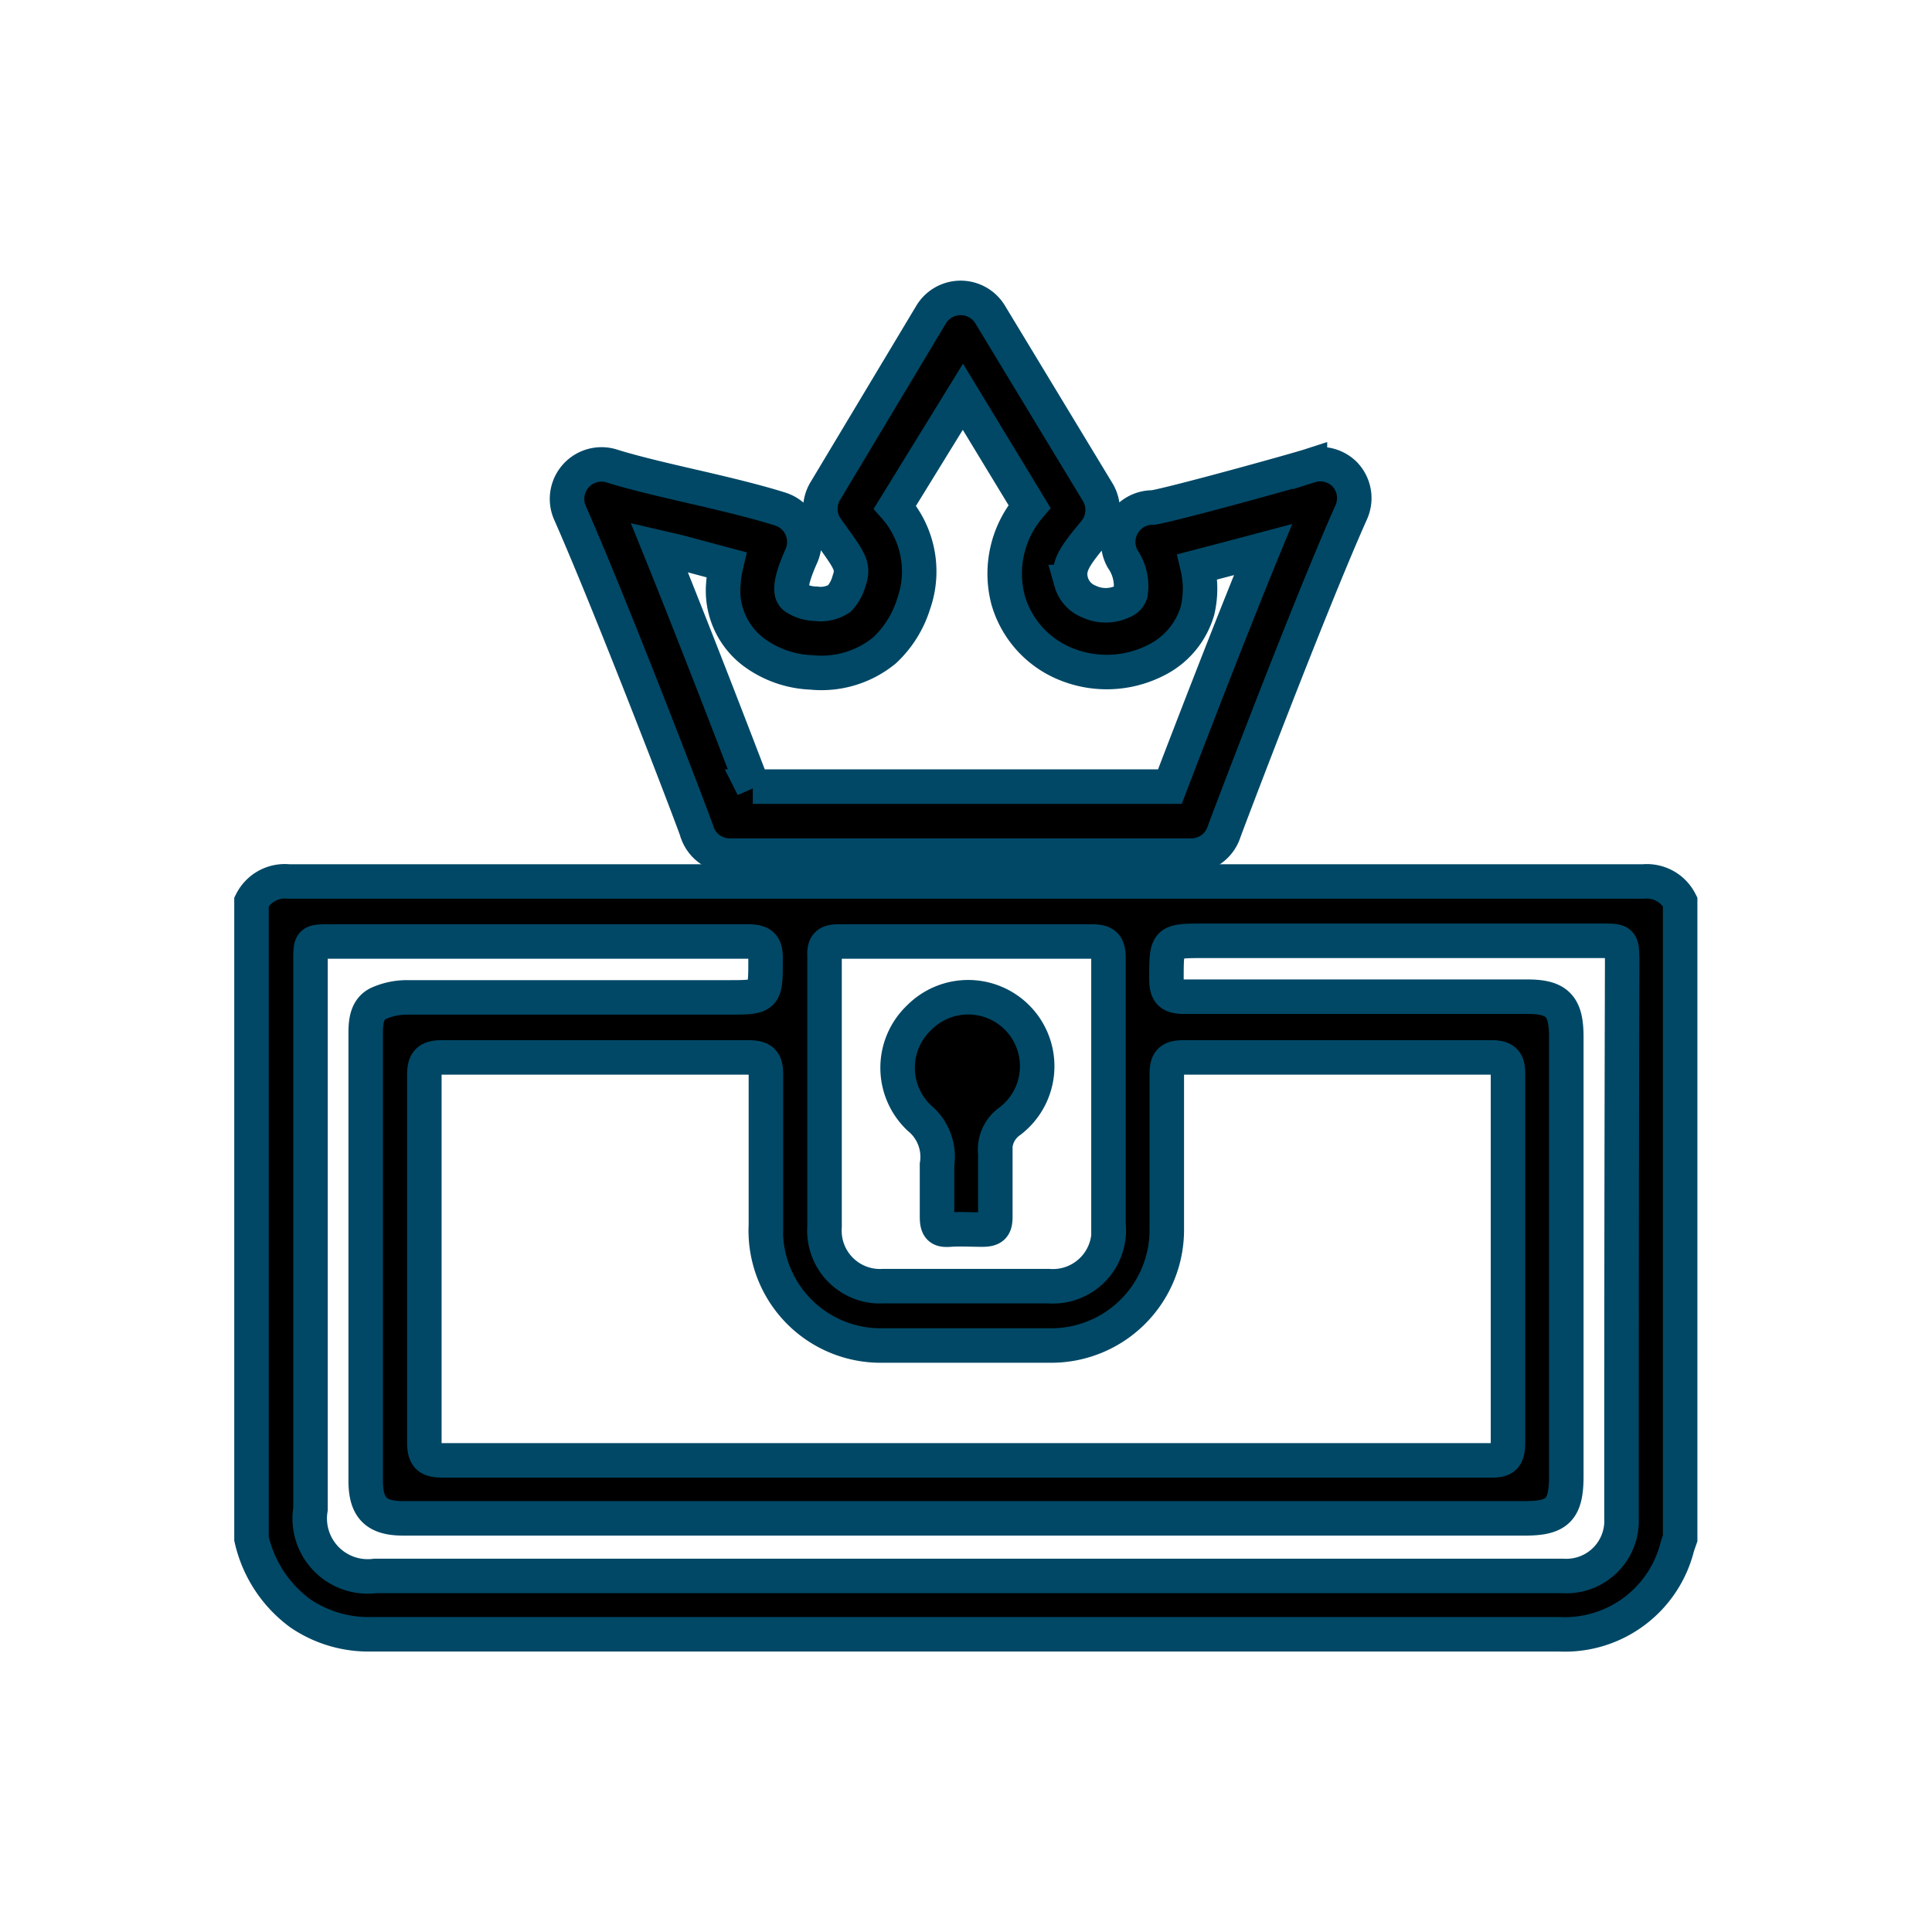 <svg id="Layer_1" data-name="Layer 1" xmlns="http://www.w3.org/2000/svg" viewBox="0 0 56 56"><defs><style>.cls-1{fill:none;}.cls-1,.cls-2{stroke:#004866;stroke-linecap:round;stroke-miterlimit:10;}</style></defs><title>achievements</title><path d="M47.64,25.55c-1.1,0-2.21,0-3.31,0H11.79c-1.14,0-2.29,0-3.43,0a1.08,1.08,0,0,0-1.07.59V44.6a3.68,3.68,0,0,0,1.41,2.16,3.51,3.51,0,0,0,2.06.61H40.1c1.7,0,3.39,0,5.09,0a3.36,3.36,0,0,0,3.43-2.55l.08-.23V26.14A1.08,1.08,0,0,0,47.64,25.55ZM24.3,27.29q3.68,0,7.36,0c.38,0,.47.13.47.49,0,1.31,0,2.61,0,3.92h0c0,1.27,0,2.53,0,3.8a1.62,1.62,0,0,1-1.73,1.78q-2.4,0-4.81,0a1.61,1.61,0,0,1-1.69-1.72c0-2.61,0-5.22,0-7.84C23.88,27.38,24,27.29,24.3,27.29ZM25.59,39c1.64,0,3.29,0,4.93,0a3.35,3.35,0,0,0,3.3-3.34c0-1.51,0-3,0-4.53,0-.38.12-.48.49-.48,3,0,6,0,8.94,0,.46,0,.46.24.46.56q0,4.63,0,9.27c0,.44,0,.87,0,1.31s-.1.55-.52.54c-3.49,0-7,0-10.47,0H28q-7.58,0-15.16,0c-.4,0-.54-.09-.54-.52q0-5.33,0-10.66c0-.4.14-.5.52-.5q4.43,0,8.86,0c.41,0,.53.11.52.53,0,1.44,0,2.89,0,4.33A3.33,3.33,0,0,0,25.59,39ZM47,42c0,.65,0,1.31,0,2a1.6,1.6,0,0,1-1.69,1.68H10.87A1.68,1.68,0,0,1,9,43.74Q9,35.8,9,27.86c0-.57,0-.57.55-.57,4,0,8.09,0,12.13,0,.42,0,.52.13.51.53,0,1.08,0,1.09-1.08,1.09h-9.3a2,2,0,0,0-.85.18c-.32.16-.36.51-.36.85q0,4.23,0,8.45,0,2.27,0,4.53c0,.78.3,1.09,1.08,1.09H44.21c.94,0,1.19-.26,1.19-1.22q0-6.37,0-12.74c0-.88-.26-1.16-1.12-1.16-3.32,0-6.63,0-9.95,0-.42,0-.52-.13-.52-.53,0-1.09,0-1.09,1.09-1.09H46.43c.58,0,.58,0,.59.58Q47,34.93,47,42ZM27.16,33.76c0,.15,0,.3,0,.45h0c0,.35,0,.71,0,1.06s.11.39.38.37.62,0,.93,0,.38-.09.38-.38c0-.61,0-1.22,0-1.83a1,1,0,0,1,.42-.93,2,2,0,1,0-2.63-3,2,2,0,0,0,0,2.9A1.46,1.46,0,0,1,27.16,33.76Z"/><path class="cls-1" d="M47.64,25.55c-1.1,0-2.21,0-3.31,0H11.79c-1.14,0-2.29,0-3.43,0a1.08,1.08,0,0,0-1.07.59V44.6a3.68,3.68,0,0,0,1.41,2.16,3.51,3.51,0,0,0,2.06.61H40.1c1.7,0,3.39,0,5.09,0a3.36,3.36,0,0,0,3.43-2.55l.08-.23V26.14A1.08,1.08,0,0,0,47.64,25.55ZM24.3,27.29q3.68,0,7.36,0c.38,0,.47.13.47.49,0,1.31,0,2.61,0,3.92h0c0,1.27,0,2.53,0,3.8a1.62,1.62,0,0,1-1.73,1.78q-2.4,0-4.81,0a1.61,1.61,0,0,1-1.69-1.72c0-2.61,0-5.22,0-7.84C23.88,27.38,24,27.29,24.3,27.29ZM25.59,39c1.64,0,3.29,0,4.93,0a3.35,3.35,0,0,0,3.3-3.34c0-1.51,0-3,0-4.53,0-.38.12-.48.49-.48,3,0,6,0,8.94,0,.46,0,.46.24.46.56q0,4.63,0,9.27c0,.44,0,.87,0,1.31s-.1.55-.52.54c-3.49,0-7,0-10.47,0H28q-7.58,0-15.16,0c-.4,0-.54-.09-.54-.52q0-5.33,0-10.66c0-.4.14-.5.52-.5q4.43,0,8.86,0c.41,0,.53.11.52.53,0,1.44,0,2.89,0,4.33A3.33,3.33,0,0,0,25.59,39ZM47,42c0,.65,0,1.31,0,2a1.6,1.6,0,0,1-1.69,1.68H10.87A1.68,1.68,0,0,1,9,43.74Q9,35.8,9,27.86c0-.57,0-.57.55-.57,4,0,8.09,0,12.13,0,.42,0,.52.13.51.53,0,1.08,0,1.09-1.08,1.09h-9.3a2,2,0,0,0-.85.18c-.32.16-.36.51-.36.85q0,4.23,0,8.45,0,2.27,0,4.53c0,.78.3,1.09,1.08,1.09H44.21c.94,0,1.19-.26,1.19-1.22q0-6.37,0-12.74c0-.88-.26-1.16-1.12-1.16-3.32,0-6.63,0-9.95,0-.42,0-.52-.13-.52-.53,0-1.09,0-1.09,1.09-1.09H46.43c.58,0,.58,0,.59.58Q47,34.93,47,42ZM27.16,33.76c0,.15,0,.3,0,.45h0c0,.35,0,.71,0,1.06s.11.39.38.37.62,0,.93,0,.38-.09.38-.38c0-.61,0-1.22,0-1.83a1,1,0,0,1,.42-.93,2,2,0,1,0-2.63-3,2,2,0,0,0,0,2.9A1.46,1.46,0,0,1,27.16,33.76Z"/><path class="cls-2" d="M34.59,24.8H21.14a1,1,0,0,1-.92-.64c0-.07-2.48-6.54-3.71-9.32a1,1,0,0,1,1.2-1.34c.63.2,1.53.41,2.4.61s1.83.43,2.52.65a1,1,0,0,1,.6,1.35c-.45,1-.26,1.15-.18,1.21a1.13,1.13,0,0,0,.6.18,1,1,0,0,0,.68-.15,1.24,1.24,0,0,0,.28-.51c.13-.38.06-.53-.4-1.17l-.28-.39a1,1,0,0,1,0-1.06L27,9.1a1,1,0,0,1,1.69,0l3.13,5.17a1,1,0,0,1-.09,1.15c-.59.71-.8,1-.68,1.45a.86.86,0,0,0,.5.56,1.15,1.15,0,0,0,1,0,.37.37,0,0,0,.22-.23,1.39,1.39,0,0,0-.23-1h0a1,1,0,0,1,.89-1.49c.68-.12,4.14-1.08,4.54-1.21a1,1,0,0,1,1,.24l0,0a1,1,0,0,1,.2,1.1c-1.22,2.73-3.67,9.2-3.69,9.27A1,1,0,0,1,34.59,24.8Zm-12.77-2H33.91c.51-1.33,1.71-4.46,2.7-6.87l-.64.17-1.26.33a2.76,2.76,0,0,1,0,1.27,2.33,2.33,0,0,1-1.23,1.45,3.14,3.14,0,0,1-2.65.07,2.85,2.85,0,0,1-1.61-1.83,3,3,0,0,1,.62-2.71l-1.93-3.18L25.94,14.7a2.82,2.82,0,0,1,.54,2.81,3.1,3.1,0,0,1-.84,1.34,2.88,2.88,0,0,1-2.12.64,3,3,0,0,1-1.69-.6,2.23,2.23,0,0,1-.86-2,3.32,3.32,0,0,1,.08-.52L19.67,16l-.56-.13C20.11,18.34,21.32,21.48,21.83,22.82Z"/></svg>